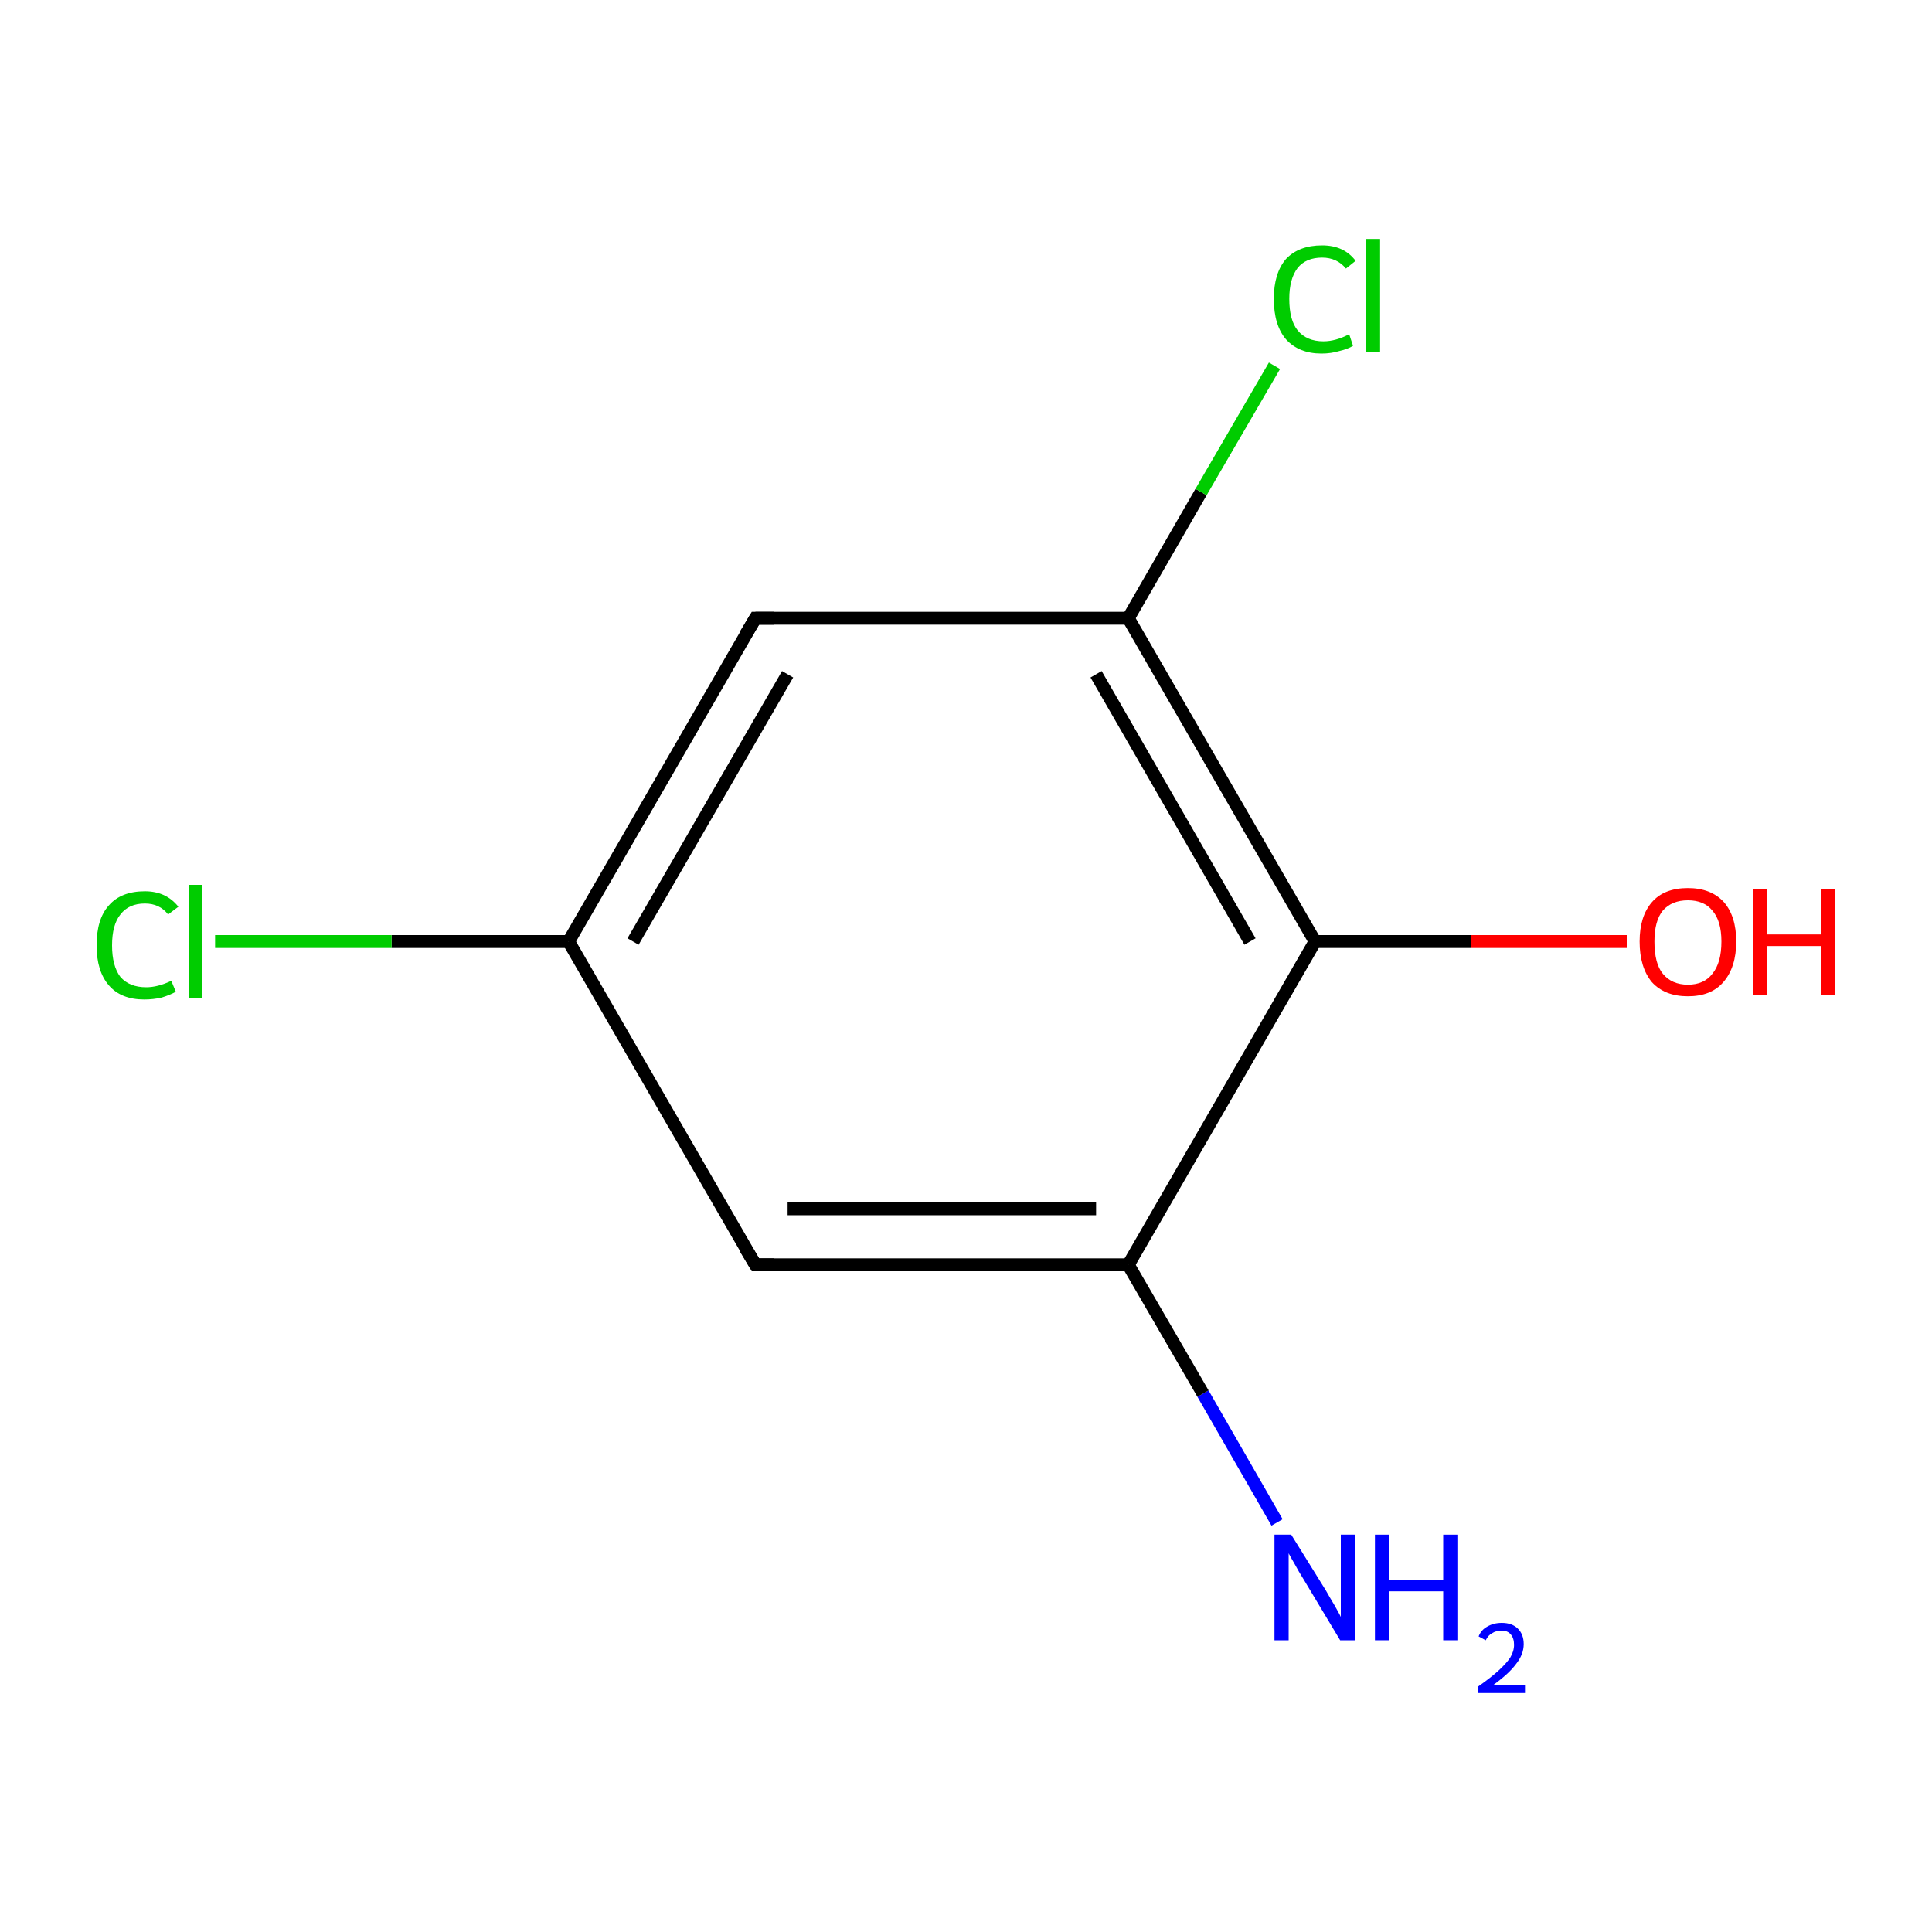 <?xml version='1.0' encoding='iso-8859-1'?>
<svg version='1.1' baseProfile='full'
              xmlns='http://www.w3.org/2000/svg'
                      xmlns:rdkit='http://www.rdkit.org/xml'
                      xmlns:xlink='http://www.w3.org/1999/xlink'
                  xml:space='preserve'
width='300px' height='300px' viewBox='0 0 300 300'>
<!-- END OF HEADER -->
<rect style='opacity:1.0;fill:#FFFFFF;stroke:none' width='300.0' height='300.0' x='0.0' y='0.0'> </rect>
<path class='bond-0 atom-0 atom-1' d='M 198.3,236.4 L 186.8,216.4' style='fill:none;fill-rule:evenodd;stroke:#0000FF;stroke-width:2.0px;stroke-linecap:butt;stroke-linejoin:miter;stroke-opacity:1' />
<path class='bond-0 atom-0 atom-1' d='M 186.8,216.4 L 175.2,196.4' style='fill:none;fill-rule:evenodd;stroke:#000000;stroke-width:2.0px;stroke-linecap:butt;stroke-linejoin:miter;stroke-opacity:1' />
<path class='bond-1 atom-1 atom-2' d='M 175.2,196.4 L 117.3,196.4' style='fill:none;fill-rule:evenodd;stroke:#000000;stroke-width:2.0px;stroke-linecap:butt;stroke-linejoin:miter;stroke-opacity:1' />
<path class='bond-1 atom-1 atom-2' d='M 170.2,187.7 L 122.3,187.7' style='fill:none;fill-rule:evenodd;stroke:#000000;stroke-width:2.0px;stroke-linecap:butt;stroke-linejoin:miter;stroke-opacity:1' />
<path class='bond-2 atom-2 atom-3' d='M 117.3,196.4 L 88.3,146.2' style='fill:none;fill-rule:evenodd;stroke:#000000;stroke-width:2.0px;stroke-linecap:butt;stroke-linejoin:miter;stroke-opacity:1' />
<path class='bond-3 atom-3 atom-4' d='M 88.3,146.2 L 60.8,146.2' style='fill:none;fill-rule:evenodd;stroke:#000000;stroke-width:2.0px;stroke-linecap:butt;stroke-linejoin:miter;stroke-opacity:1' />
<path class='bond-3 atom-3 atom-4' d='M 60.8,146.2 L 33.4,146.2' style='fill:none;fill-rule:evenodd;stroke:#00CC00;stroke-width:2.0px;stroke-linecap:butt;stroke-linejoin:miter;stroke-opacity:1' />
<path class='bond-4 atom-3 atom-5' d='M 88.3,146.2 L 117.3,96.0' style='fill:none;fill-rule:evenodd;stroke:#000000;stroke-width:2.0px;stroke-linecap:butt;stroke-linejoin:miter;stroke-opacity:1' />
<path class='bond-4 atom-3 atom-5' d='M 98.3,146.2 L 122.3,104.7' style='fill:none;fill-rule:evenodd;stroke:#000000;stroke-width:2.0px;stroke-linecap:butt;stroke-linejoin:miter;stroke-opacity:1' />
<path class='bond-5 atom-5 atom-6' d='M 117.3,96.0 L 175.2,96.0' style='fill:none;fill-rule:evenodd;stroke:#000000;stroke-width:2.0px;stroke-linecap:butt;stroke-linejoin:miter;stroke-opacity:1' />
<path class='bond-6 atom-6 atom-7' d='M 175.2,96.0 L 186.5,76.4' style='fill:none;fill-rule:evenodd;stroke:#000000;stroke-width:2.0px;stroke-linecap:butt;stroke-linejoin:miter;stroke-opacity:1' />
<path class='bond-6 atom-6 atom-7' d='M 186.5,76.4 L 197.9,56.8' style='fill:none;fill-rule:evenodd;stroke:#00CC00;stroke-width:2.0px;stroke-linecap:butt;stroke-linejoin:miter;stroke-opacity:1' />
<path class='bond-7 atom-6 atom-8' d='M 175.2,96.0 L 204.2,146.2' style='fill:none;fill-rule:evenodd;stroke:#000000;stroke-width:2.0px;stroke-linecap:butt;stroke-linejoin:miter;stroke-opacity:1' />
<path class='bond-7 atom-6 atom-8' d='M 170.2,104.7 L 194.1,146.2' style='fill:none;fill-rule:evenodd;stroke:#000000;stroke-width:2.0px;stroke-linecap:butt;stroke-linejoin:miter;stroke-opacity:1' />
<path class='bond-8 atom-8 atom-9' d='M 204.2,146.2 L 228.4,146.2' style='fill:none;fill-rule:evenodd;stroke:#000000;stroke-width:2.0px;stroke-linecap:butt;stroke-linejoin:miter;stroke-opacity:1' />
<path class='bond-8 atom-8 atom-9' d='M 228.4,146.2 L 252.6,146.2' style='fill:none;fill-rule:evenodd;stroke:#FF0000;stroke-width:2.0px;stroke-linecap:butt;stroke-linejoin:miter;stroke-opacity:1' />
<path class='bond-9 atom-8 atom-1' d='M 204.2,146.2 L 175.2,196.4' style='fill:none;fill-rule:evenodd;stroke:#000000;stroke-width:2.0px;stroke-linecap:butt;stroke-linejoin:miter;stroke-opacity:1' />
<path d='M 120.2,196.4 L 117.3,196.4 L 115.8,193.9' style='fill:none;stroke:#000000;stroke-width:2.0px;stroke-linecap:butt;stroke-linejoin:miter;stroke-miterlimit:10;stroke-opacity:1;' />
<path d='M 115.8,98.5 L 117.3,96.0 L 120.2,96.0' style='fill:none;stroke:#000000;stroke-width:2.0px;stroke-linecap:butt;stroke-linejoin:miter;stroke-miterlimit:10;stroke-opacity:1;' />
<path class='atom-0' d='M 200.5 238.3
L 205.9 247.0
Q 206.4 247.9, 207.3 249.4
Q 208.2 251.0, 208.2 251.1
L 208.2 238.3
L 210.4 238.3
L 210.4 254.7
L 208.1 254.7
L 202.4 245.2
Q 201.7 244.1, 201.0 242.8
Q 200.3 241.6, 200.1 241.2
L 200.1 254.7
L 197.9 254.7
L 197.9 238.3
L 200.5 238.3
' fill='#0000FF'/>
<path class='atom-0' d='M 213.5 238.3
L 215.7 238.3
L 215.7 245.3
L 224.1 245.3
L 224.1 238.3
L 226.3 238.3
L 226.3 254.7
L 224.1 254.7
L 224.1 247.1
L 215.7 247.1
L 215.7 254.7
L 213.5 254.7
L 213.5 238.3
' fill='#0000FF'/>
<path class='atom-0' d='M 229.6 254.1
Q 230.0 253.1, 230.9 252.6
Q 231.9 252.0, 233.2 252.0
Q 234.8 252.0, 235.7 252.9
Q 236.6 253.8, 236.6 255.3
Q 236.6 256.9, 235.4 258.4
Q 234.3 259.9, 231.8 261.7
L 236.8 261.7
L 236.8 262.9
L 229.5 262.9
L 229.5 261.9
Q 231.5 260.5, 232.7 259.4
Q 233.9 258.3, 234.5 257.4
Q 235.1 256.4, 235.1 255.4
Q 235.1 254.4, 234.6 253.8
Q 234.1 253.2, 233.2 253.2
Q 232.3 253.2, 231.7 253.6
Q 231.1 253.9, 230.7 254.7
L 229.6 254.1
' fill='#0000FF'/>
<path class='atom-4' d='M 15.0 146.8
Q 15.0 142.7, 16.9 140.6
Q 18.8 138.4, 22.5 138.4
Q 25.8 138.4, 27.7 140.8
L 26.1 142.0
Q 24.8 140.3, 22.5 140.3
Q 20.0 140.3, 18.7 142.0
Q 17.4 143.6, 17.4 146.8
Q 17.4 150.0, 18.7 151.7
Q 20.1 153.3, 22.7 153.3
Q 24.5 153.3, 26.6 152.3
L 27.3 154.0
Q 26.4 154.5, 25.1 154.9
Q 23.8 155.2, 22.4 155.2
Q 18.8 155.2, 16.9 153.0
Q 15.0 150.8, 15.0 146.8
' fill='#00CC00'/>
<path class='atom-4' d='M 29.3 137.4
L 31.4 137.4
L 31.4 155.0
L 29.3 155.0
L 29.3 137.4
' fill='#00CC00'/>
<path class='atom-7' d='M 197.8 46.4
Q 197.8 42.4, 199.7 40.2
Q 201.7 38.1, 205.3 38.1
Q 208.7 38.1, 210.5 40.5
L 209.0 41.7
Q 207.6 40.0, 205.3 40.0
Q 202.8 40.0, 201.5 41.6
Q 200.2 43.3, 200.2 46.4
Q 200.2 49.7, 201.5 51.3
Q 202.9 53.0, 205.5 53.0
Q 207.4 53.0, 209.5 51.9
L 210.1 53.7
Q 209.3 54.2, 208.0 54.5
Q 206.7 54.9, 205.2 54.9
Q 201.7 54.9, 199.7 52.7
Q 197.8 50.5, 197.8 46.4
' fill='#00CC00'/>
<path class='atom-7' d='M 212.1 37.1
L 214.3 37.1
L 214.3 54.7
L 212.1 54.7
L 212.1 37.1
' fill='#00CC00'/>
<path class='atom-9' d='M 254.6 146.2
Q 254.6 142.3, 256.5 140.1
Q 258.4 137.9, 262.1 137.9
Q 265.7 137.9, 267.7 140.1
Q 269.6 142.3, 269.6 146.2
Q 269.6 150.2, 267.6 152.5
Q 265.7 154.7, 262.1 154.7
Q 258.5 154.7, 256.5 152.5
Q 254.6 150.2, 254.6 146.2
M 262.1 152.9
Q 264.6 152.9, 265.9 151.2
Q 267.3 149.5, 267.3 146.2
Q 267.3 143.0, 265.9 141.4
Q 264.6 139.8, 262.1 139.8
Q 259.6 139.8, 258.2 141.4
Q 256.9 143.0, 256.9 146.2
Q 256.9 149.6, 258.2 151.2
Q 259.6 152.9, 262.1 152.9
' fill='#FF0000'/>
<path class='atom-9' d='M 272.2 138.1
L 274.4 138.1
L 274.4 145.1
L 282.8 145.1
L 282.8 138.1
L 285.0 138.1
L 285.0 154.5
L 282.8 154.5
L 282.8 146.9
L 274.4 146.9
L 274.4 154.5
L 272.2 154.5
L 272.2 138.1
' fill='#FF0000'/>
</svg>
